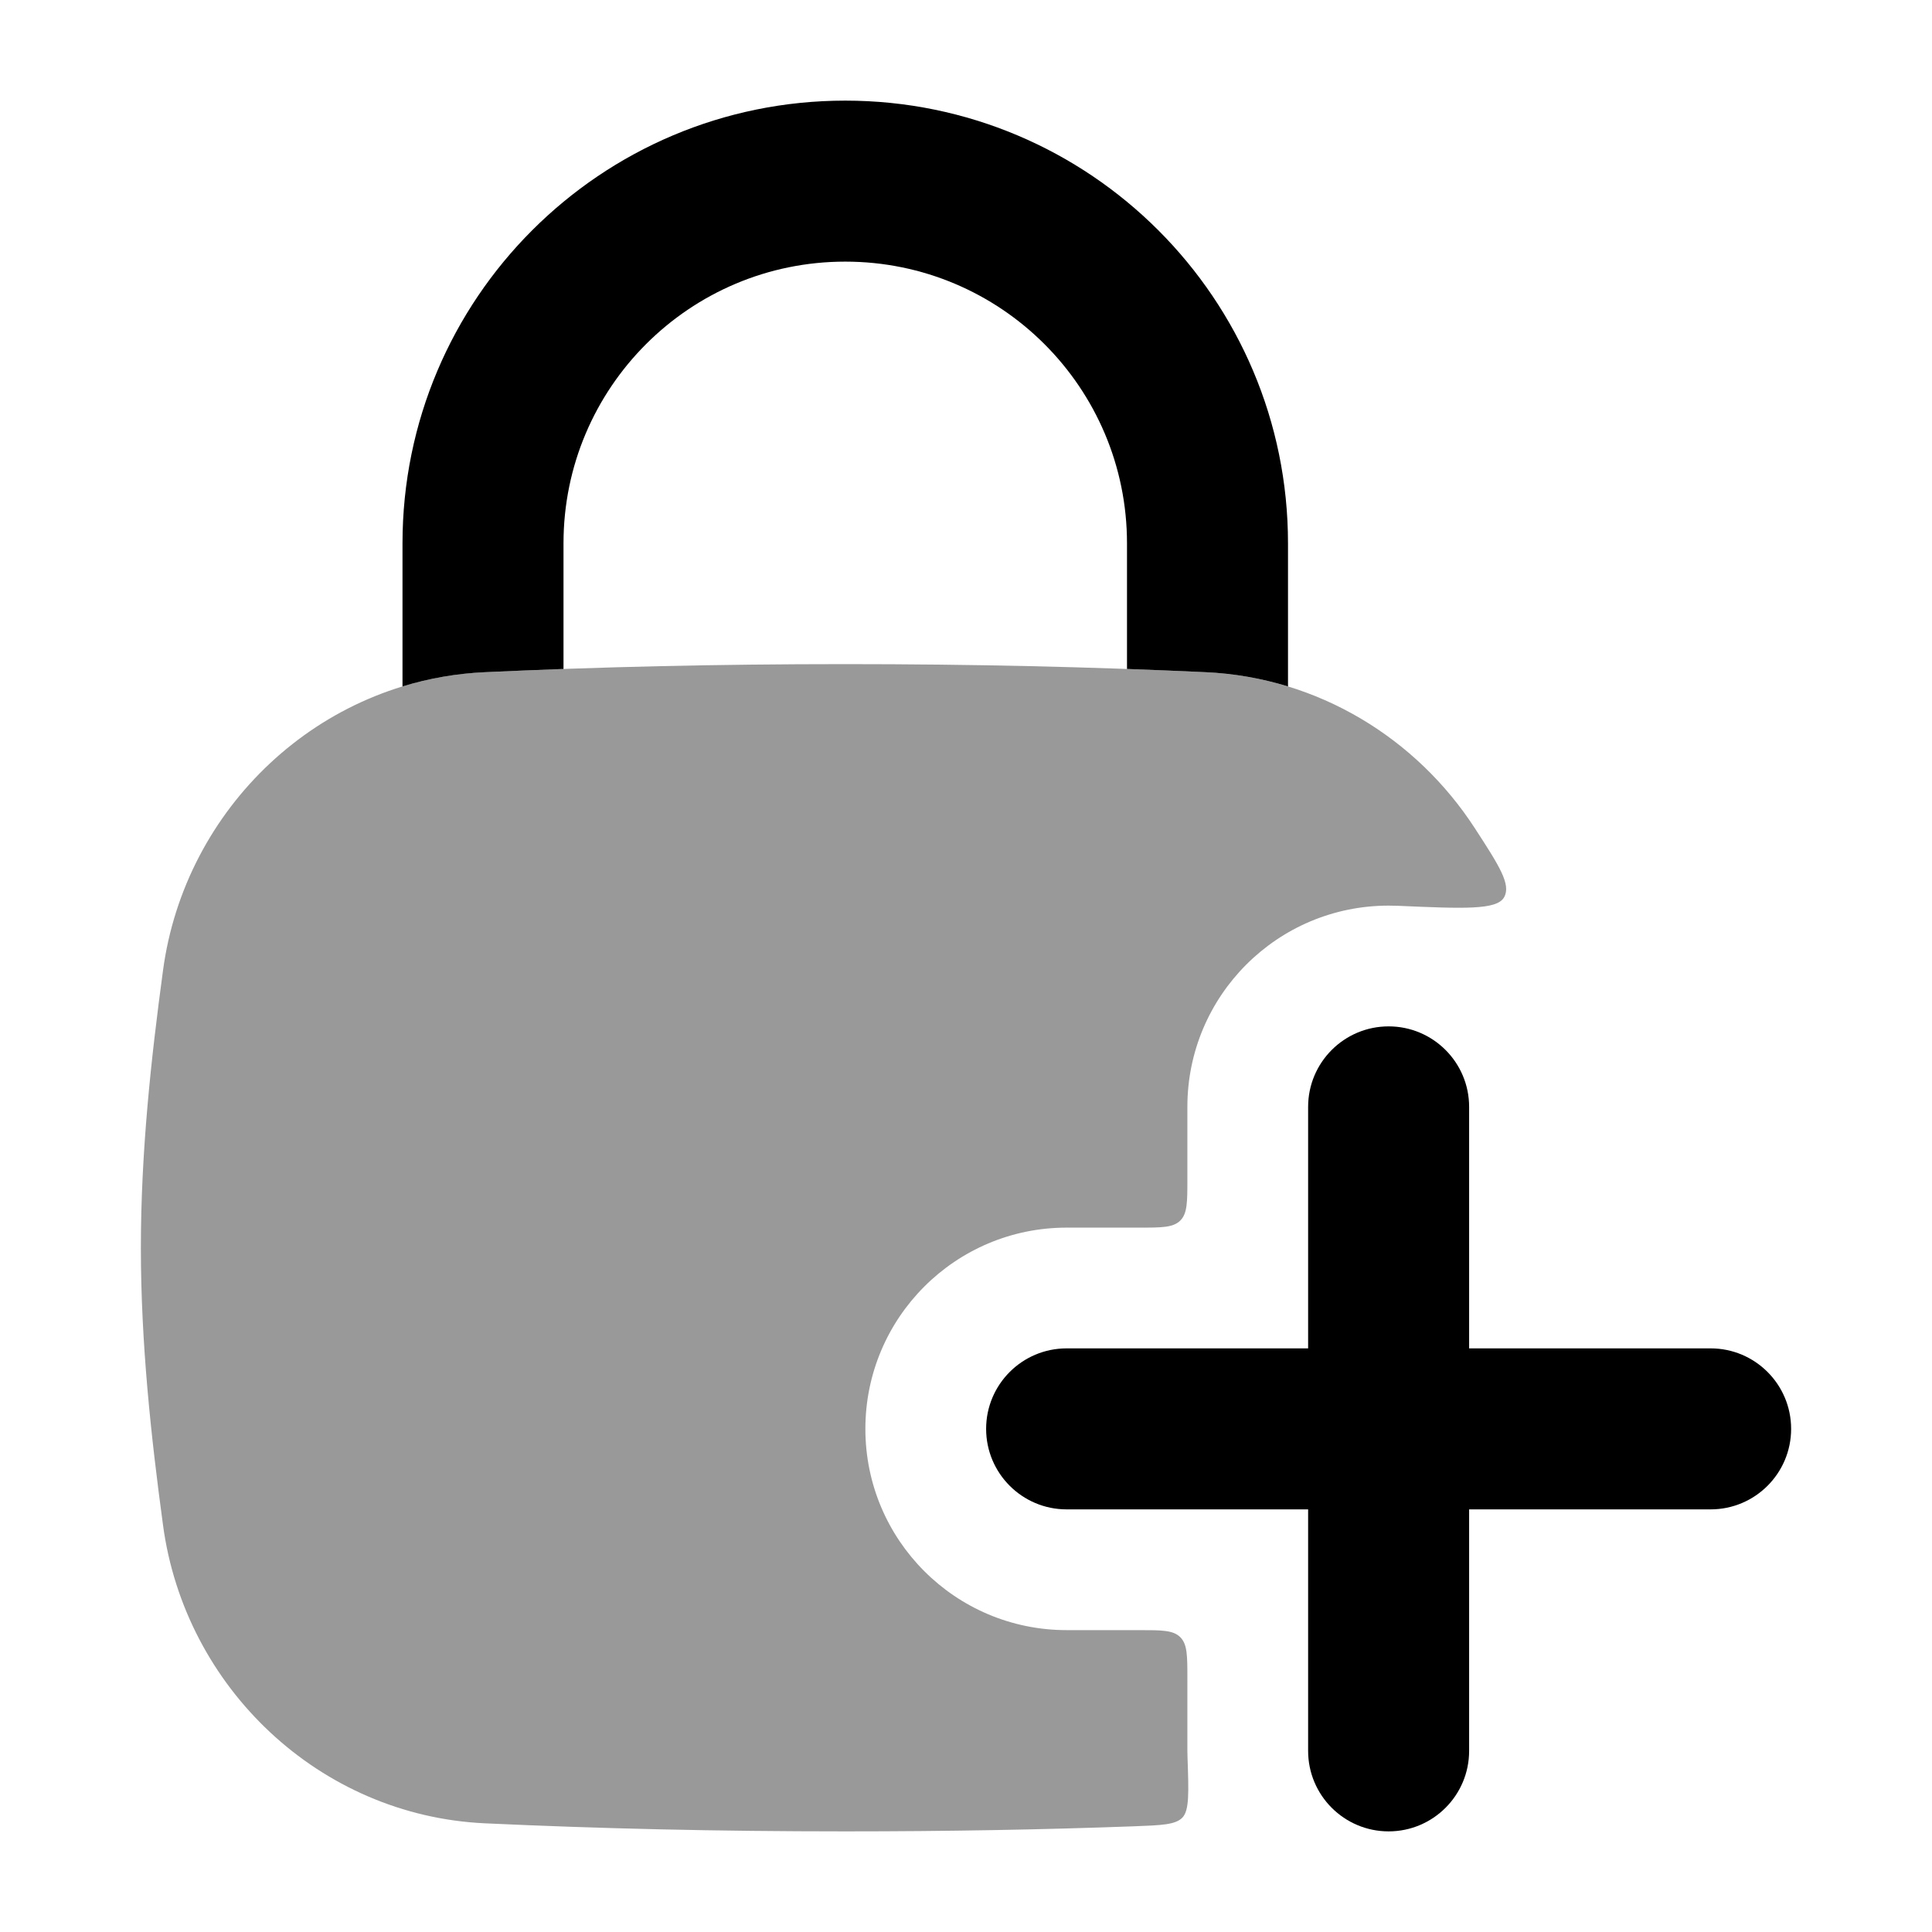 <svg width="24" height="24" viewBox="0 0 24 24" xmlns="http://www.w3.org/2000/svg">
<path opacity="0.4" d="M10.5 8.25C8.904 8.25 7.454 8.284 6.025 8.35C3.967 8.444 2.296 10.038 2.025 12.055C1.876 13.156 1.75 14.312 1.75 15.5C1.75 16.688 1.876 17.844 2.025 18.945C2.296 20.962 3.967 22.555 6.025 22.65C7.454 22.716 8.904 22.75 10.5 22.75C11.766 22.75 12.94 22.729 14.084 22.687C14.431 22.674 14.605 22.668 14.69 22.577C14.774 22.486 14.767 22.27 14.752 21.839C14.751 21.809 14.75 21.78 14.75 21.75V20.85C14.75 20.567 14.75 20.426 14.662 20.338C14.574 20.25 14.433 20.25 14.15 20.25H13.25C11.869 20.25 10.75 19.131 10.75 17.75C10.75 16.369 11.869 15.25 13.25 15.25H14.15C14.433 15.25 14.574 15.25 14.662 15.162C14.75 15.074 14.75 14.933 14.75 14.65V13.75C14.75 12.369 15.869 11.25 17.25 11.25C17.287 11.25 17.324 11.251 17.36 11.252C18.183 11.288 18.594 11.306 18.684 11.147C18.775 10.988 18.623 10.754 18.32 10.287C17.597 9.173 16.375 8.414 14.975 8.35C13.546 8.284 12.096 8.25 10.5 8.25Z" fill="currentColor"/>
<path fill-rule="evenodd" clip-rule="evenodd" d="M17.25 12.75C17.802 12.75 18.25 13.198 18.25 13.75L18.25 16.75H21.25C21.802 16.75 22.25 17.198 22.25 17.75C22.25 18.302 21.802 18.75 21.25 18.75H18.25L18.25 21.75C18.25 22.302 17.802 22.75 17.25 22.75C16.698 22.75 16.25 22.302 16.25 21.75L16.25 18.75H13.25C12.698 18.75 12.25 18.302 12.25 17.75C12.25 17.198 12.698 16.75 13.25 16.75H16.25L16.25 13.75C16.25 13.198 16.698 12.75 17.25 12.75Z" fill="currentColor"/>
<path d="M7 6.75C7 4.817 8.567 3.25 10.5 3.25C12.433 3.25 14 4.817 14 6.75V8.31C14.327 8.322 14.652 8.335 14.975 8.35C15.33 8.366 15.673 8.427 16 8.527V6.75C16 3.712 13.538 1.25 10.5 1.25C7.462 1.25 5 3.712 5 6.75V8.527C5.327 8.427 5.67 8.366 6.025 8.35C6.349 8.335 6.673 8.322 7 8.31V6.75Z" fill="currentColor"/>
</svg>
